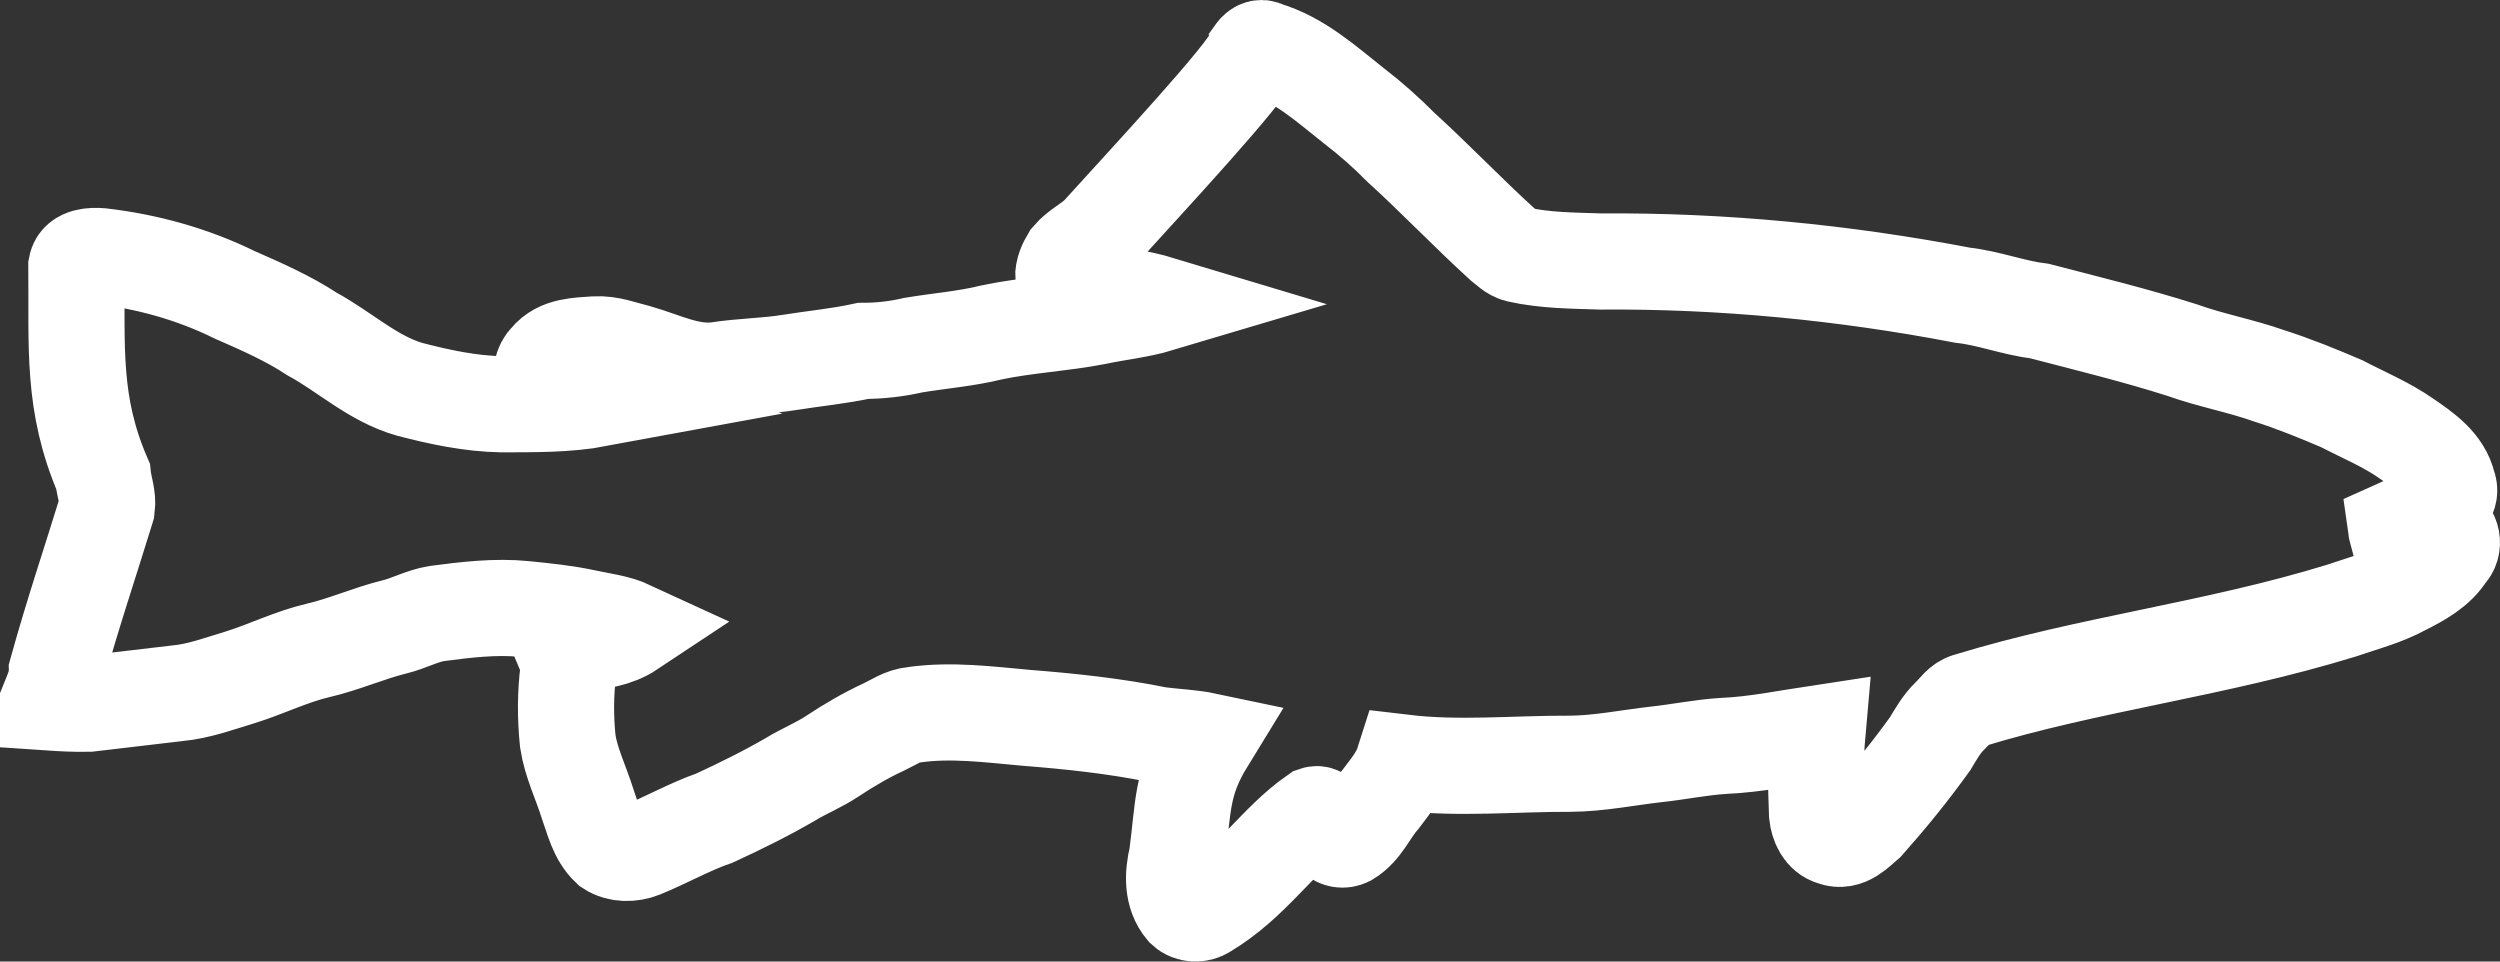 <?xml version="1.0" standalone="no"?>
<!-- Generator: Adobe Fireworks 10, Export SVG Extension by Aaron Beall (http://fireworks.abeall.com) . Version: 0.6.1  -->
<!DOCTYPE svg PUBLIC "-//W3C//DTD SVG 1.1//EN" "http://www.w3.org/Graphics/SVG/1.1/DTD/svg11.dtd">
<svg id="jurel-white-icon-Page%201" viewBox="0 0 52 20" style="background-color:#ffffff00" version="1.1"
	xmlns="http://www.w3.org/2000/svg" xmlns:xlink="http://www.w3.org/1999/xlink" xml:space="preserve"
	x="0px" y="0px" width="52px" height="20px"
>
	<rect x="0" y="0" width="52" height="20" fill="#333333" stroke="none"/>
	<g id="Layer%201">
		<path d="M 26.072 1.121 C 26.125 1.045 26.207 0.954 26.318 1.026 C 27.03 1.237 27.59 1.75 28.16 2.2 C 28.51 2.468 28.838 2.76 29.147 3.072 C 29.862 3.723 30.527 4.422 31.242 5.073 C 31.346 5.152 31.444 5.262 31.579 5.294 C 32.14 5.42 32.723 5.42 33.296 5.439 C 35.82 5.42 38.343 5.665 40.822 6.14 C 41.365 6.2 41.881 6.405 42.426 6.471 C 43.416 6.729 44.408 6.971 45.382 7.28 C 45.977 7.494 46.604 7.607 47.2 7.818 C 47.713 7.981 48.214 8.186 48.708 8.397 C 49.159 8.633 49.635 8.828 50.057 9.124 C 50.409 9.366 50.819 9.643 50.92 10.09 C 51.011 10.307 50.816 10.464 50.681 10.597 C 50.425 10.779 50.117 10.857 49.836 10.984 C 49.839 11.006 49.846 11.047 49.852 11.069 C 50.177 11.119 50.485 10.993 50.81 10.984 C 51.011 11.063 51.068 11.364 50.905 11.512 C 50.7 11.849 50.337 12.041 49.997 12.214 C 49.59 12.437 49.137 12.551 48.699 12.702 C 46.068 13.511 43.453 13.806 40.955 14.572 C 40.772 14.612 40.681 14.779 40.555 14.895 C 40.385 15.059 40.269 15.267 40.148 15.468 C 39.739 16.038 39.298 16.582 38.831 17.108 C 38.636 17.275 38.413 17.532 38.126 17.422 C 37.912 17.363 37.817 17.139 37.795 16.938 C 37.776 16.378 37.751 15.814 37.801 15.254 C 37.152 15.352 36.507 15.487 35.848 15.515 C 35.378 15.544 34.919 15.641 34.45 15.691 C 33.857 15.758 33.268 15.881 32.666 15.886 C 31.507 15.881 30.344 16 29.188 15.862 C 29.097 16.148 28.901 16.378 28.724 16.614 C 28.488 16.881 28.353 17.246 28.038 17.435 C 27.821 17.542 27.657 17.325 27.584 17.152 C 27.528 17.086 27.48 16.897 27.354 16.941 C 26.538 17.51 26.068 18.337 25.07 18.94 C 24.938 19.027 24.749 19.021 24.632 18.911 C 24.374 18.606 24.39 18.184 24.481 17.816 C 24.621 16.77 24.562 16.288 25.102 15.409 C 24.771 15.339 24.434 15.33 24.1 15.286 C 23.189 15.1 22.266 15.003 21.34 14.93 C 20.568 14.861 19.787 14.757 19.012 14.867 C 18.779 14.886 18.59 15.024 18.388 15.119 C 18.013 15.292 17.66 15.499 17.317 15.726 C 17.039 15.912 16.727 16.035 16.444 16.208 C 15.93 16.507 15.398 16.768 14.862 17.016 C 14.343 17.195 13.861 17.473 13.35 17.68 C 13.136 17.765 12.868 17.769 12.673 17.64 C 12.411 17.394 12.336 17.032 12.219 16.708 C 12.084 16.277 11.879 15.868 11.81 15.418 C 11.759 14.927 11.759 14.433 11.822 13.942 C 11.841 13.819 11.803 13.7 11.756 13.589 C 11.841 13.495 11.895 13.331 12.062 13.369 C 12.433 13.35 12.811 13.296 13.127 13.086 C 12.827 12.947 12.496 12.913 12.178 12.843 C 11.759 12.752 11.334 12.711 10.908 12.667 C 10.297 12.607 9.686 12.683 9.081 12.762 C 8.776 12.812 8.502 12.969 8.199 13.041 C 7.663 13.174 7.156 13.404 6.614 13.529 C 6.06 13.659 5.546 13.916 5.001 14.087 C 4.57 14.216 4.138 14.379 3.688 14.42 C 3.073 14.493 2.459 14.565 1.844 14.637 C 1.561 14.644 1.28 14.628 1 14.609 C 1.085 14.398 1.186 14.19 1.183 13.957 C 1.519 12.747 1.863 11.735 2.223 10.565 C 2.254 10.338 2.163 10.124 2.141 9.904 C 1.492 8.391 1.604 7.235 1.589 5.533 C 1.63 5.322 1.926 5.313 2.096 5.328 C 3.057 5.439 4.009 5.703 4.878 6.131 C 5.43 6.373 5.984 6.615 6.488 6.946 C 7.172 7.317 7.761 7.881 8.523 8.098 C 9.147 8.261 9.787 8.397 10.436 8.409 C 11.11 8.406 11.791 8.416 12.455 8.293 C 12.096 8.164 11.699 8.126 11.366 7.931 C 11.198 7.837 11.274 7.585 11.391 7.478 C 11.627 7.185 12.036 7.188 12.377 7.163 C 12.679 7.144 12.969 7.261 13.259 7.333 C 13.804 7.487 14.336 7.771 14.919 7.698 C 15.417 7.619 15.924 7.619 16.425 7.538 C 16.935 7.456 17.449 7.409 17.956 7.298 C 18.306 7.298 18.656 7.258 18.996 7.179 C 19.538 7.088 20.089 7.047 20.622 6.915 C 21.34 6.763 22.074 6.729 22.795 6.59 C 23.233 6.496 23.687 6.452 24.119 6.323 C 23.734 6.207 23.331 6.156 22.943 6.052 C 22.669 5.951 22.386 5.886 22.115 5.779 C 22.108 5.627 22.175 5.486 22.25 5.36 C 22.42 5.159 22.673 5.048 22.855 4.863 C 23.855 3.758 26.005 1.45 26.072 1.121 L 26.072 1.121 Z" stroke="#ffffff" stroke-width="2" fill="none"/>
	</g>
</svg>